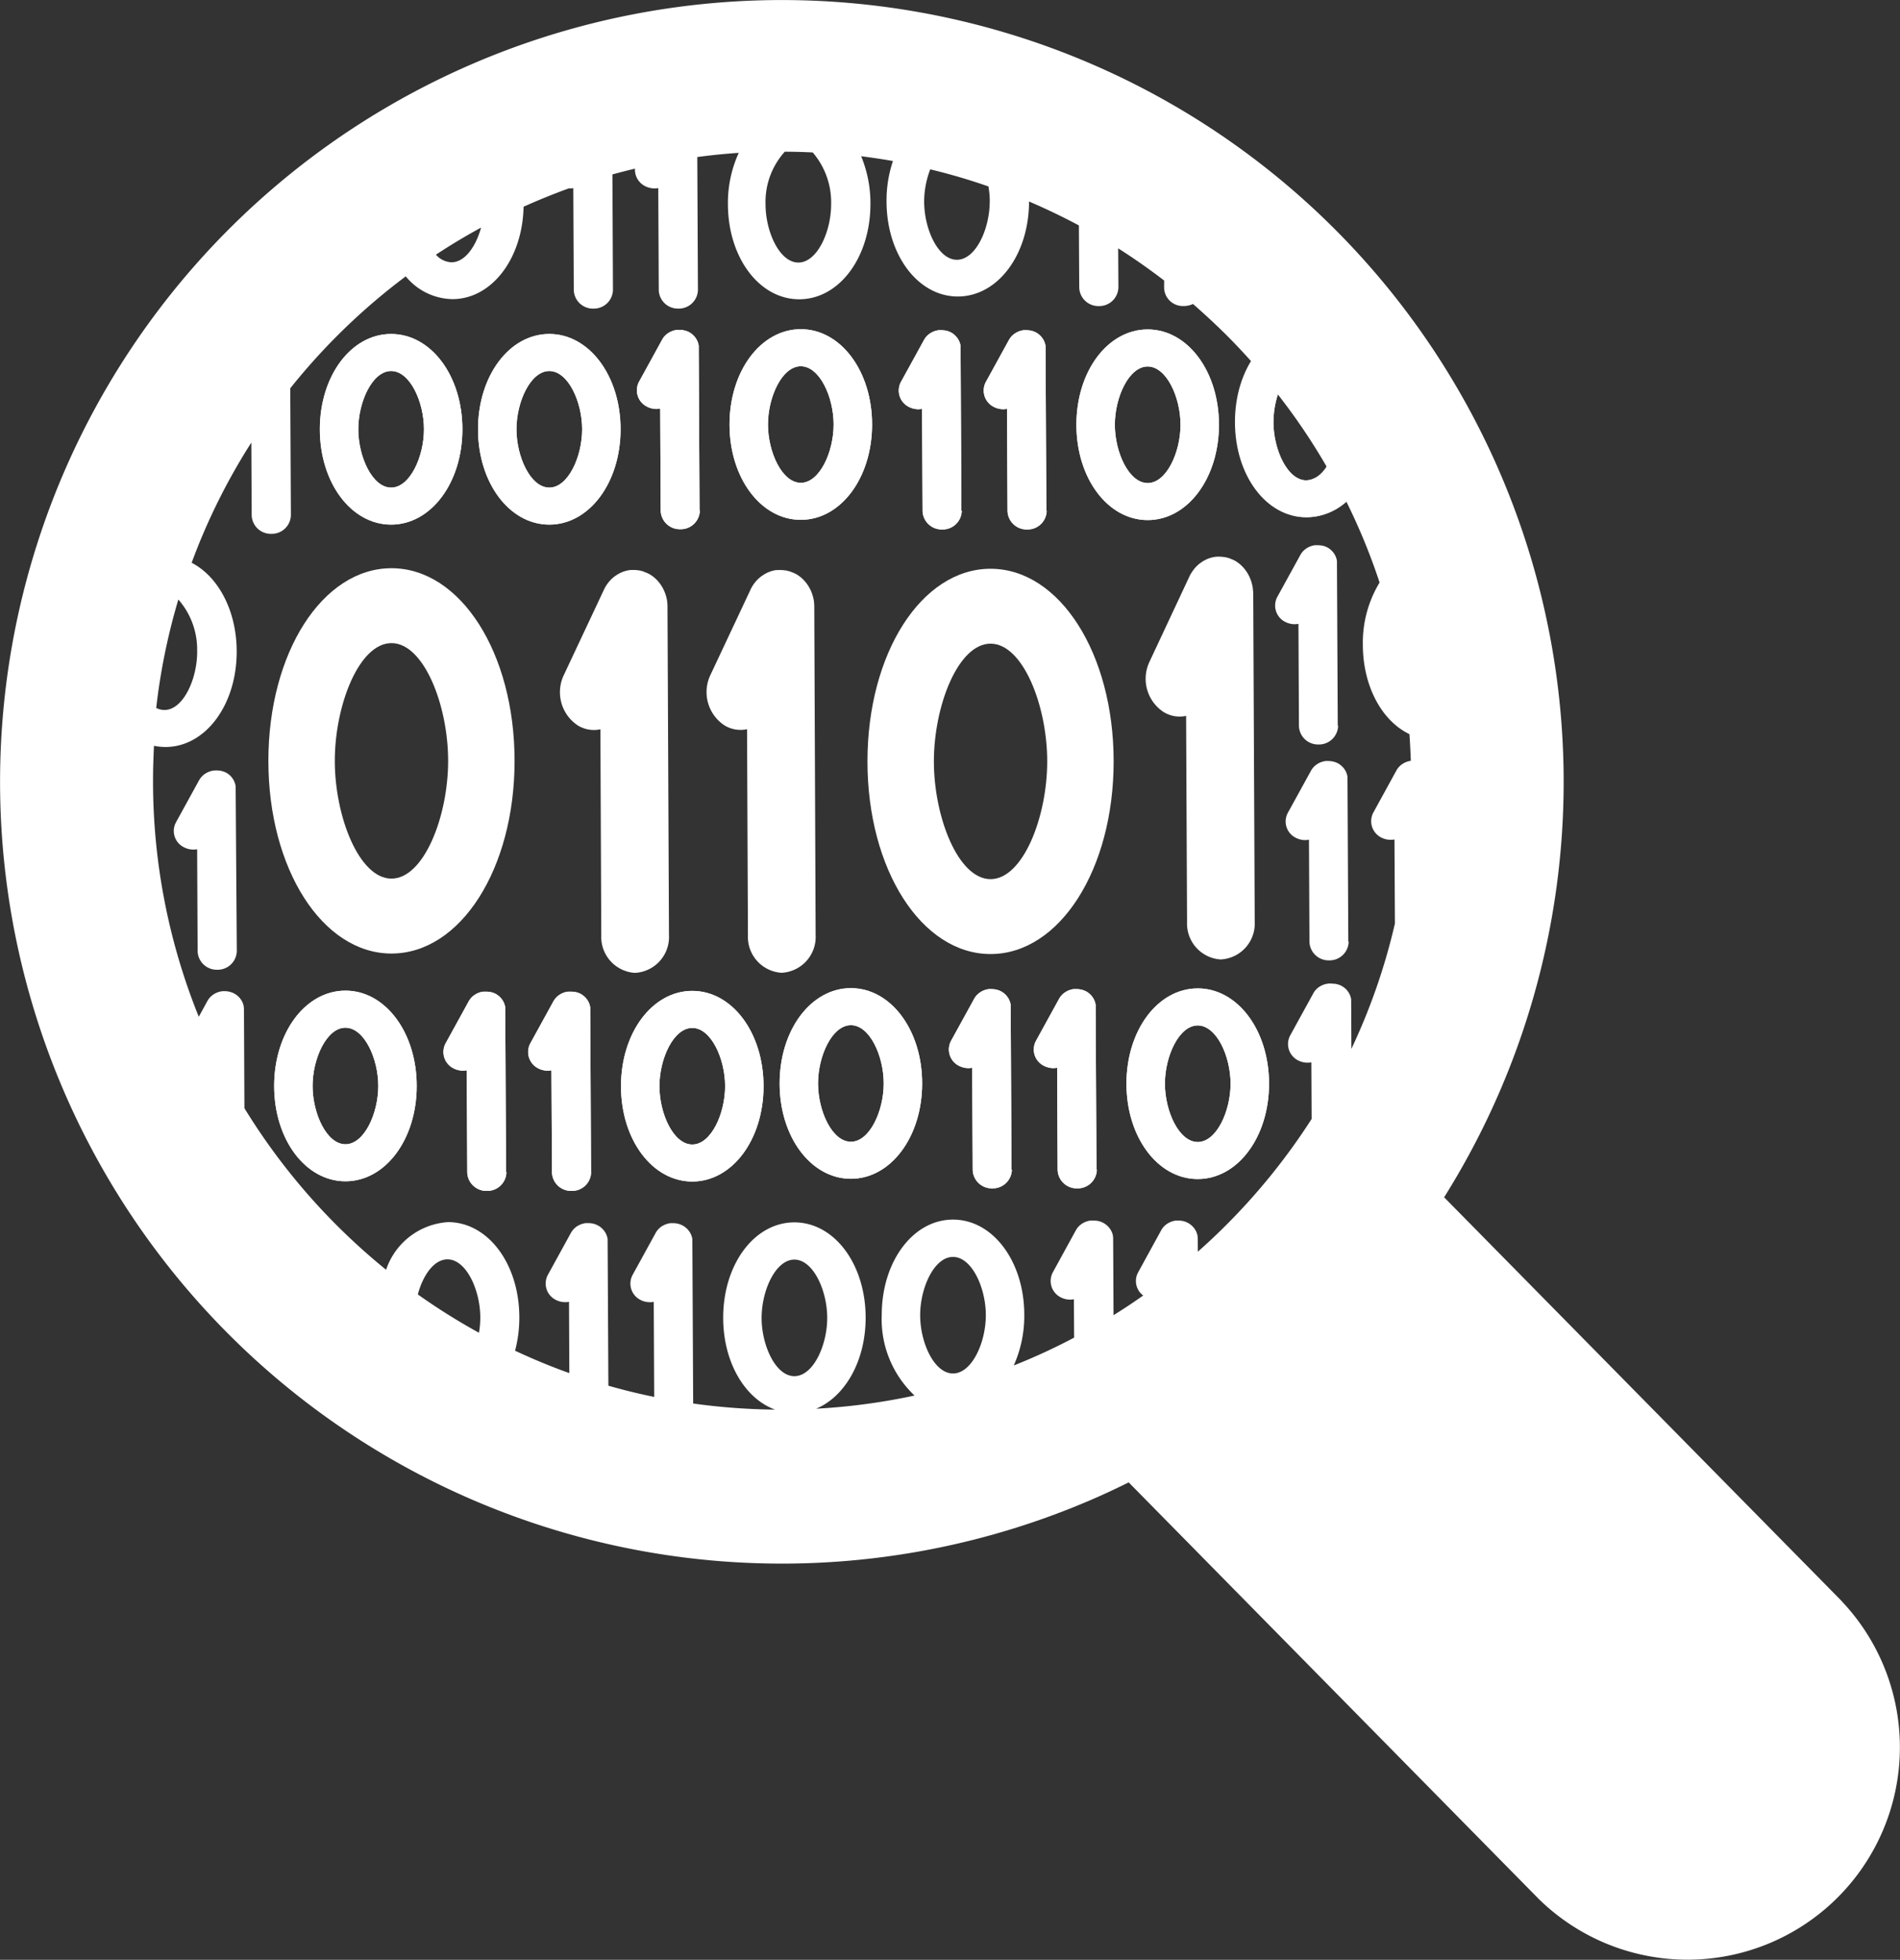 <svg xmlns="http://www.w3.org/2000/svg" xmlns:xlink="http://www.w3.org/1999/xlink" width="387.791" height="400" viewBox="0 0 387.791 400">
  <rect x="0" y="0" width="387.791" height="400" fill="#333333" stroke="none"/>
  <defs>
    <style>
      .cls-1 {
        fill: #fff;
      }

      .cls-2 {
        clip-path: url(#clip-path);
      }
    </style>
    <clipPath id="clip-path">
      <rect id="Rectangle_597" data-name="Rectangle 597" class="cls-1" width="387.791" height="400"/>
    </clipPath>
  </defs>
  <g id="Group_1110" data-name="Group 1110" class="cls-2">
    <path id="Path_2273" data-name="Path 2273" class="cls-1" d="M26.408,51.295c-8.152,0-14.549-8.549-14.549-19.459s6.4-19.453,14.549-19.453,14.549,8.543,14.549,19.453-6.4,19.459-14.549,19.459m0-31.348c-3.831,0-6.7,6.281-6.7,11.89s2.862,11.9,6.7,11.9,6.7-6.281,6.7-11.9-2.862-11.89-6.7-11.89" transform="translate(53.42 55.782)"/>
    <path id="Path_2274" data-name="Path 2274" class="cls-1" d="M26.408,51.295c-8.152,0-14.549-8.549-14.549-19.459s6.4-19.453,14.549-19.453,14.549,8.543,14.549,19.453-6.4,19.459-14.549,19.459m0-31.348c-3.831,0-6.7,6.281-6.7,11.89s2.862,11.9,6.7,11.9,6.7-6.281,6.7-11.9-2.862-11.89-6.7-11.89" transform="translate(53.42 55.782)"/>
    <path id="Path_2275" data-name="Path 2275" class="cls-1" d="M36.4,49.081l-.165-33.11v-.49l-.017-.1v-.022a3.69,3.69,0,0,0-.523-1.338l-.066-.1-.033-.05a4.161,4.161,0,0,0-.738-.787l-.028-.017-.1-.077-.055-.044-.083-.061-.088-.055-.066-.039-.121-.072-.033-.017a.761.761,0,0,0-.149-.077h-.017l-.165-.083-.187-.072-.165-.061h-.022l-.149-.044H33.38l-.121-.033-.077-.017-.077-.022-.121-.017H32.94l-.16-.022-.391-.022h-.611a4.189,4.189,0,0,0-1.508.49l-.05.033-.061.033-.11.066a3.649,3.649,0,0,0-1.018.952l-.061.077-.022.044-.088.132a1.175,1.175,0,0,0-.094.165L24.055,22.8a3.728,3.728,0,0,0,1.536,5.048l.16.083a4.288,4.288,0,0,0,1.767.435,4.433,4.433,0,0,0,.853-.077l.1,20.84a3.9,3.9,0,0,0,3.914,3.782h.1a3.9,3.9,0,0,0,3.98-3.809v-.006" transform="translate(106.375 55.106)"/>
    <path id="Path_2276" data-name="Path 2276" class="cls-1" d="M36.4,49.081l-.165-33.11v-.49l-.017-.1v-.022a3.69,3.69,0,0,0-.523-1.338l-.066-.1-.033-.05a4.161,4.161,0,0,0-.738-.787l-.028-.017-.1-.077-.055-.044-.083-.061-.088-.055-.066-.039-.121-.072-.033-.017a.761.761,0,0,0-.149-.077h-.017l-.165-.083-.187-.072-.165-.061h-.022l-.149-.044H33.38l-.121-.033-.077-.017-.077-.022-.121-.017H32.94l-.16-.022-.391-.022h-.611a4.189,4.189,0,0,0-1.508.49l-.05.033-.061.033-.11.066a3.649,3.649,0,0,0-1.018.952l-.061.077-.022.044-.088.132a1.175,1.175,0,0,0-.094.165L24.055,22.8a3.728,3.728,0,0,0,1.536,5.048l.16.083a4.288,4.288,0,0,0,1.767.435,4.433,4.433,0,0,0,.853-.077l.1,20.84a3.9,3.9,0,0,0,3.914,3.782h.1a3.9,3.9,0,0,0,3.98-3.809v-.006" transform="translate(106.375 55.106)"/>
    <path id="Path_2277" data-name="Path 2277" class="cls-1" d="M41.6,51.118c-8.152,0-14.549-8.543-14.549-19.459s6.4-19.453,14.549-19.453,14.549,8.549,14.549,19.453S49.75,51.118,41.6,51.118m0-31.348c-3.831,0-6.7,6.281-6.7,11.89s2.862,11.9,6.7,11.9,6.7-6.281,6.7-11.9-2.862-11.89-6.7-11.89" transform="translate(121.844 54.984)"/>
    <path id="Path_2278" data-name="Path 2278" class="cls-1" d="M41.6,51.118c-8.152,0-14.549-8.543-14.549-19.459s6.4-19.453,14.549-19.453,14.549,8.549,14.549,19.453S49.75,51.118,41.6,51.118m0-31.348c-3.831,0-6.7,6.281-6.7,11.89s2.862,11.9,6.7,11.9,6.7-6.281,6.7-11.9-2.862-11.89-6.7-11.89" transform="translate(121.844 54.984)"/>
    <path id="Path_2279" data-name="Path 2279" class="cls-1" d="M49.26,49.085l-.165-33.11v-.49l-.017-.1v-.017a3.678,3.678,0,0,0-.523-1.343l-.066-.094-.033-.055a3.972,3.972,0,0,0-.738-.782l-.028-.022-.1-.077-.055-.044-.083-.061-.088-.055-.066-.039-.121-.072-.033-.017-.149-.077h-.017l-.165-.083-.187-.066-.165-.061h-.022l-.149-.044h-.044l-.121-.033-.077-.017-.077-.022-.121-.017H45.8l-.16-.017-.391-.028h-.611a4.189,4.189,0,0,0-1.508.49l-.055.033-.061.033-.1.072a3.651,3.651,0,0,0-1.024.947l-.061.077-.016.044-.088.132-.1.165-4.712,8.571a3.733,3.733,0,0,0,1.536,5.048,1.156,1.156,0,0,0,.165.083,4.289,4.289,0,0,0,1.767.435,4.433,4.433,0,0,0,.853-.077l.1,20.84a3.9,3.9,0,0,0,3.914,3.782h.1a3.89,3.89,0,0,0,3.98-3.809V49.1" transform="translate(164.3 55.151)"/>
    <path id="Path_2280" data-name="Path 2280" class="cls-1" d="M49.26,49.085l-.165-33.11v-.49l-.017-.1v-.017a3.678,3.678,0,0,0-.523-1.343l-.066-.094-.033-.055a3.972,3.972,0,0,0-.738-.782l-.028-.022-.1-.077-.055-.044-.083-.061-.088-.055-.066-.039-.121-.072-.033-.017-.149-.077h-.017l-.165-.083-.187-.066-.165-.061h-.022l-.149-.044h-.044l-.121-.033-.077-.017-.077-.022-.121-.017H45.8l-.16-.017-.391-.028h-.611a4.189,4.189,0,0,0-1.508.49l-.055.033-.061.033-.1.072a3.651,3.651,0,0,0-1.024.947l-.061.077-.016.044-.088.132-.1.165-4.712,8.571a3.733,3.733,0,0,0,1.536,5.048,1.156,1.156,0,0,0,.165.083,4.289,4.289,0,0,0,1.767.435,4.433,4.433,0,0,0,.853-.077l.1,20.84a3.9,3.9,0,0,0,3.914,3.782h.1a3.89,3.89,0,0,0,3.98-3.809V49.1" transform="translate(164.3 55.151)"/>
    <path id="Path_2281" data-name="Path 2281" class="cls-1" d="M54.46,51.127c-8.152,0-14.549-8.543-14.549-19.459s6.4-19.453,14.549-19.453,14.549,8.549,14.549,19.453-6.4,19.459-14.549,19.459m0-31.348c-3.831,0-6.7,6.281-6.7,11.89s2.862,11.9,6.7,11.9,6.7-6.281,6.7-11.9-2.862-11.89-6.7-11.89" transform="translate(179.782 55.025)"/>
    <path id="Path_2282" data-name="Path 2282" class="cls-1" d="M54.46,51.127c-8.152,0-14.549-8.543-14.549-19.459s6.4-19.453,14.549-19.453,14.549,8.549,14.549,19.453-6.4,19.459-14.549,19.459m0-31.348c-3.831,0-6.7,6.281-6.7,11.89s2.862,11.9,6.7,11.9,6.7-6.281,6.7-11.9-2.862-11.89-6.7-11.89" transform="translate(179.782 55.025)"/>
    <path id="Path_2283" data-name="Path 2283" class="cls-1" d="M46.106,49.085l-.165-33.11v-.49l-.017-.1v-.017a3.678,3.678,0,0,0-.523-1.343l-.066-.094-.033-.055a4.141,4.141,0,0,0-.738-.782l-.028-.022-.1-.077-.055-.044-.083-.061-.088-.055-.066-.039-.121-.072-.033-.017-.149-.077h-.017l-.165-.083-.187-.066-.165-.061h-.022l-.149-.044H43.09l-.121-.033-.077-.017-.077-.022-.121-.017H42.65l-.16-.017-.391-.028h-.611a4.189,4.189,0,0,0-1.508.49l-.05.033-.061.033-.11.072a3.63,3.63,0,0,0-1.018.947l-.061.077-.022.044-.088.132a1.175,1.175,0,0,0-.094.165l-4.712,8.571A3.728,3.728,0,0,0,35.3,27.854a1.1,1.1,0,0,0,.16.083,4.288,4.288,0,0,0,1.767.435,4.433,4.433,0,0,0,.853-.077l.1,20.84A3.9,3.9,0,0,0,42.1,52.916h.1a3.89,3.89,0,0,0,3.98-3.809V49.1" transform="translate(150.115 55.151)"/>
    <path id="Path_2284" data-name="Path 2284" class="cls-1" d="M46.106,49.085l-.165-33.11v-.49l-.017-.1v-.017a3.678,3.678,0,0,0-.523-1.343l-.066-.094-.033-.055a4.141,4.141,0,0,0-.738-.782l-.028-.022-.1-.077-.055-.044-.083-.061-.088-.055-.066-.039-.121-.072-.033-.017-.149-.077h-.017l-.165-.083-.187-.066-.165-.061h-.022l-.149-.044H43.09l-.121-.033-.077-.017-.077-.022-.121-.017H42.65l-.16-.017-.391-.028h-.611a4.189,4.189,0,0,0-1.508.49l-.05.033-.061.033-.11.072a3.63,3.63,0,0,0-1.018.947l-.061.077-.022.044-.088.132a1.175,1.175,0,0,0-.094.165l-4.712,8.571A3.728,3.728,0,0,0,35.3,27.854a1.1,1.1,0,0,0,.16.083,4.288,4.288,0,0,0,1.767.435,4.433,4.433,0,0,0,.853-.077l.1,20.84A3.9,3.9,0,0,0,42.1,52.916h.1a3.89,3.89,0,0,0,3.98-3.809V49.1" transform="translate(150.115 55.151)"/>
    <path id="Path_2285" data-name="Path 2285" class="cls-1" d="M32.273,51.295c-8.152,0-14.549-8.549-14.549-19.459s6.4-19.453,14.549-19.453,14.549,8.543,14.549,19.453-6.4,19.459-14.549,19.459m0-31.348c-3.831,0-6.7,6.281-6.7,11.89s2.862,11.9,6.7,11.9,6.7-6.281,6.7-11.9-2.862-11.89-6.7-11.89" transform="translate(79.839 55.782)"/>
    <path id="Path_2286" data-name="Path 2286" class="cls-1" d="M32.273,51.295c-8.152,0-14.549-8.549-14.549-19.459s6.4-19.453,14.549-19.453,14.549,8.543,14.549,19.453-6.4,19.459-14.549,19.459m0-31.348c-3.831,0-6.7,6.281-6.7,11.89s2.862,11.9,6.7,11.9,6.7-6.281,6.7-11.9-2.862-11.89-6.7-11.89" transform="translate(79.839 55.782)"/>
    <path id="Path_2287" data-name="Path 2287" class="cls-1" d="M60.339,51.024c-8.152,0-14.549-8.543-14.549-19.459s6.4-19.453,14.549-19.453,14.549,8.549,14.549,19.453-6.4,19.459-14.549,19.459m0-31.348c-3.831,0-6.7,6.281-6.7,11.89s2.862,11.9,6.7,11.9,6.7-6.281,6.7-11.9-2.862-11.89-6.7-11.89" transform="translate(206.264 54.561)"/>
    <path id="Path_2288" data-name="Path 2288" class="cls-1" d="M60.458,65.067l-.165-33.11v-.49l-.017-.1v-.017A3.679,3.679,0,0,0,59.753,30l-.066-.094-.033-.055a3.973,3.973,0,0,0-.738-.782l-.028-.022-.1-.077-.055-.044-.083-.061-.088-.055-.066-.039-.121-.072-.033-.017a.958.958,0,0,0-.149-.077h-.017l-.165-.083-.187-.066-.165-.061h-.022l-.149-.044h-.044l-.121-.033-.077-.022-.077-.017-.121-.022H57l-.16-.017-.391-.028H55.84a4.188,4.188,0,0,0-1.508.49l-.05.033-.061.039-.11.066a3.752,3.752,0,0,0-1.018.958l-.061.077-.022.044-.088.132a1.176,1.176,0,0,0-.094.165l-4.712,8.571a3.712,3.712,0,0,0,1.5,5.031l.193.1a4.288,4.288,0,0,0,1.767.435,4.918,4.918,0,0,0,.853-.077l.1,20.84A3.907,3.907,0,0,0,56.451,68.9h.1a3.9,3.9,0,0,0,3.98-3.815v-.006" transform="translate(214.732 127.116)"/>
    <path id="Path_2289" data-name="Path 2289" class="cls-1" d="M24.714,75.644c-8.152,0-14.549-8.543-14.549-19.459s6.4-19.453,14.549-19.453,14.549,8.543,14.549,19.453-6.4,19.459-14.549,19.459m0-31.348c-3.831,0-6.7,6.281-6.7,11.89s2.862,11.9,6.7,11.9,6.7-6.281,6.7-11.9S28.55,44.3,24.714,44.3" transform="translate(45.789 165.463)"/>
    <path id="Path_2290" data-name="Path 2290" class="cls-1" d="M24.714,75.644c-8.152,0-14.549-8.543-14.549-19.459s6.4-19.453,14.549-19.453,14.549,8.543,14.549,19.453-6.4,19.459-14.549,19.459m0-31.348c-3.831,0-6.7,6.281-6.7,11.89s2.862,11.9,6.7,11.9,6.7-6.281,6.7-11.9S28.55,44.3,24.714,44.3" transform="translate(45.789 165.463)"/>
    <path id="Path_2291" data-name="Path 2291" class="cls-1" d="M32.423,73.607,32.258,40.5v-.49l-.017-.1V39.88a3.691,3.691,0,0,0-.523-1.338l-.066-.1-.033-.05a4.161,4.161,0,0,0-.738-.787l-.028-.017-.1-.077-.055-.044-.083-.055-.088-.055-.066-.044-.121-.066-.033-.022-.149-.077h-.017l-.165-.077-.187-.066-.165-.066H29.6l-.149-.044h-.044l-.121-.033-.077-.017-.077-.022-.121-.011h-.044l-.16-.022-.391-.022h-.672a4.076,4.076,0,0,0-1.508.484l-.05.039-.066.033-.1.066A3.65,3.65,0,0,0,25,38.344l-.066.077-.022.044-.077.127a1.31,1.31,0,0,0-.1.165l-4.712,8.571a3.738,3.738,0,0,0,1.536,5.053l.165.083a4.267,4.267,0,0,0,1.767.435,4.858,4.858,0,0,0,.848-.077l.11,20.84a3.893,3.893,0,0,0,3.908,3.776h.1a3.89,3.89,0,0,0,3.98-3.809v-.005" transform="translate(88.209 165.634)"/>
    <path id="Path_2292" data-name="Path 2292" class="cls-1" d="M32.423,73.607,32.258,40.5v-.49l-.017-.1V39.88a3.691,3.691,0,0,0-.523-1.338l-.066-.1-.033-.05a4.161,4.161,0,0,0-.738-.787l-.028-.017-.1-.077-.055-.044-.083-.055-.088-.055-.066-.044-.121-.066-.033-.022-.149-.077h-.017l-.165-.077-.187-.066-.165-.066H29.6l-.149-.044h-.044l-.121-.033-.077-.017-.077-.022-.121-.011h-.044l-.16-.022-.391-.022h-.672a4.076,4.076,0,0,0-1.508.484l-.05.039-.066.033-.1.066A3.65,3.65,0,0,0,25,38.344l-.066.077-.022.044-.077.127a1.31,1.31,0,0,0-.1.165l-4.712,8.571a3.738,3.738,0,0,0,1.536,5.053l.165.083a4.267,4.267,0,0,0,1.767.435,4.858,4.858,0,0,0,.848-.077l.11,20.84a3.893,3.893,0,0,0,3.908,3.776h.1a3.89,3.89,0,0,0,3.98-3.809v-.005" transform="translate(88.209 165.634)"/>
    <path id="Path_2293" data-name="Path 2293" class="cls-1" d="M37.574,75.653c-8.152,0-14.549-8.543-14.549-19.459s6.4-19.453,14.549-19.453,14.549,8.543,14.549,19.453-6.4,19.459-14.549,19.459m0-31.348c-3.831,0-6.7,6.281-6.7,11.89s2.862,11.9,6.7,11.9,6.7-6.281,6.7-11.9S41.41,44.3,37.574,44.3" transform="translate(103.718 165.504)"/>
    <path id="Path_2294" data-name="Path 2294" class="cls-1" d="M37.574,75.653c-8.152,0-14.549-8.543-14.549-19.459s6.4-19.453,14.549-19.453,14.549,8.543,14.549,19.453-6.4,19.459-14.549,19.459m0-31.348c-3.831,0-6.7,6.281-6.7,11.89s2.862,11.9,6.7,11.9,6.7-6.281,6.7-11.9S41.41,44.3,37.574,44.3" transform="translate(103.718 165.504)"/>
    <path id="Path_2295" data-name="Path 2295" class="cls-1" d="M29.223,73.607,29.058,40.5v-.49l-.017-.1V39.88a3.69,3.69,0,0,0-.523-1.338l-.066-.1-.033-.05a4.346,4.346,0,0,0-.738-.787l-.028-.017-.1-.077-.055-.044-.083-.055-.088-.055-.066-.044-.121-.066-.033-.022-.149-.077h-.017l-.165-.077-.187-.066-.165-.066H26.4l-.149-.044h-.044l-.121-.033-.077-.017-.077-.022-.121-.011h-.044l-.16-.022-.391-.022h-.611a4.076,4.076,0,0,0-1.508.484l-.05.039-.061.033-.11.066a3.649,3.649,0,0,0-1.018.952l-.061.077-.022.044-.088.127c-.033.055-.066.11-.094.165l-4.712,8.571a3.733,3.733,0,0,0,1.536,5.053l.16.083a4.313,4.313,0,0,0,1.772.435,4.92,4.92,0,0,0,.853-.077l.1,20.84a3.9,3.9,0,0,0,3.908,3.776h.1a3.9,3.9,0,0,0,3.985-3.809v-.005" transform="translate(74.064 165.634)"/>
    <path id="Path_2296" data-name="Path 2296" class="cls-1" d="M29.223,73.607,29.058,40.5v-.49l-.017-.1V39.88a3.69,3.69,0,0,0-.523-1.338l-.066-.1-.033-.05a4.346,4.346,0,0,0-.738-.787l-.028-.017-.1-.077-.055-.044-.083-.055-.088-.055-.066-.044-.121-.066-.033-.022-.149-.077h-.017l-.165-.077-.187-.066-.165-.066H26.4l-.149-.044h-.044l-.121-.033-.077-.017-.077-.022-.121-.011h-.044l-.16-.022-.391-.022h-.611a4.076,4.076,0,0,0-1.508.484l-.05.039-.061.033-.11.066a3.649,3.649,0,0,0-1.018.952l-.061.077-.022.044-.088.127c-.033.055-.066.11-.094.165l-4.712,8.571a3.733,3.733,0,0,0,1.536,5.053l.16.083a4.313,4.313,0,0,0,1.772.435,4.92,4.92,0,0,0,.853-.077l.1,20.84a3.9,3.9,0,0,0,3.908,3.776h.1a3.9,3.9,0,0,0,3.985-3.809v-.005" transform="translate(74.064 165.634)"/>
    <path id="Path_2297" data-name="Path 2297" class="cls-1" d="M43.456,75.551c-8.152,0-14.549-8.543-14.549-19.459s6.4-19.453,14.549-19.453S58,45.188,58,56.092s-6.4,19.459-14.549,19.459m0-31.348c-3.831,0-6.7,6.275-6.7,11.89s2.862,11.9,6.7,11.9,6.7-6.281,6.7-11.9S47.3,44.2,43.461,44.2" transform="translate(130.213 165.044)"/>
    <path id="Path_2298" data-name="Path 2298" class="cls-1" d="M43.456,75.551c-8.152,0-14.549-8.543-14.549-19.459s6.4-19.453,14.549-19.453S58,45.188,58,56.092s-6.4,19.459-14.549,19.459m0-31.348c-3.831,0-6.7,6.275-6.7,11.89s2.862,11.9,6.7,11.9,6.7-6.281,6.7-11.9S47.3,44.2,43.461,44.2" transform="translate(130.213 165.044)"/>
    <path id="Path_2299" data-name="Path 2299" class="cls-1" d="M51.12,73.523l-.165-33.11v-.49l-.016-.1V39.8a3.678,3.678,0,0,0-.523-1.343l-.066-.094-.033-.055a3.971,3.971,0,0,0-.738-.782l-.028-.022-.1-.077-.055-.044-.083-.061-.088-.055-.066-.039-.121-.072L49,37.143a.96.96,0,0,0-.149-.077h-.016l-.165-.083-.187-.066-.165-.061H48.3l-.149-.044H48.1l-.121-.033-.077-.022-.077-.016-.121-.022h-.044L47.5,36.7l-.391-.028H46.5a4.189,4.189,0,0,0-1.508.49l-.05.033-.061.039-.11.066a3.712,3.712,0,0,0-1.018.947l-.061.083-.022.039-.088.132-.094.165-4.712,8.571a3.71,3.71,0,0,0,1.5,5.031,2.153,2.153,0,0,0,.193.1,4.313,4.313,0,0,0,1.772.435,4.431,4.431,0,0,0,.853-.077l.1,20.84a3.894,3.894,0,0,0,3.908,3.782h.1A3.906,3.906,0,0,0,51.2,73.539v-.006" transform="translate(172.668 165.206)"/>
    <path id="Path_2300" data-name="Path 2300" class="cls-1" d="M51.12,73.523l-.165-33.11v-.49l-.016-.1V39.8a3.678,3.678,0,0,0-.523-1.343l-.066-.094-.033-.055a3.971,3.971,0,0,0-.738-.782l-.028-.022-.1-.077-.055-.044-.083-.061-.088-.055-.066-.039-.121-.072L49,37.143a.96.96,0,0,0-.149-.077h-.016l-.165-.083-.187-.066-.165-.061H48.3l-.149-.044H48.1l-.121-.033-.077-.022-.077-.016-.121-.022h-.044L47.5,36.7l-.391-.028H46.5a4.189,4.189,0,0,0-1.508.49l-.05.033-.061.039-.11.066a3.712,3.712,0,0,0-1.018.947l-.061.083-.022.039-.088.132-.094.165-4.712,8.571a3.71,3.71,0,0,0,1.5,5.031,2.153,2.153,0,0,0,.193.1,4.313,4.313,0,0,0,1.772.435,4.431,4.431,0,0,0,.853-.077l.1,20.84a3.894,3.894,0,0,0,3.908,3.782h.1A3.906,3.906,0,0,0,51.2,73.539v-.006" transform="translate(172.668 165.206)"/>
    <path id="Path_2301" data-name="Path 2301" class="cls-1" d="M56.316,75.561c-8.147,0-14.549-8.543-14.549-19.459s6.4-19.453,14.549-19.453S70.87,45.2,70.87,56.1s-6.4,19.459-14.554,19.459m0-31.348c-3.826,0-6.694,6.281-6.694,11.89S52.484,68,56.316,68s6.7-6.281,6.7-11.9-2.862-11.89-6.7-11.89" transform="translate(188.142 165.089)"/>
    <path id="Path_2302" data-name="Path 2302" class="cls-1" d="M56.316,75.561c-8.147,0-14.549-8.543-14.549-19.459s6.4-19.453,14.549-19.453S70.87,45.2,70.87,56.1s-6.4,19.459-14.554,19.459m0-31.348c-3.826,0-6.694,6.281-6.694,11.89S52.484,68,56.316,68s6.7-6.281,6.7-11.9-2.862-11.89-6.7-11.89" transform="translate(188.142 165.089)"/>
    <path id="Path_2303" data-name="Path 2303" class="cls-1" d="M47.968,73.523,47.8,40.413v-.49l-.017-.1V39.8a3.678,3.678,0,0,0-.523-1.343l-.066-.094-.033-.055a3.971,3.971,0,0,0-.738-.782l-.028-.022-.1-.077-.055-.044-.083-.061-.088-.055L46,37.231l-.121-.072-.033-.017a.961.961,0,0,0-.149-.077h-.017l-.165-.083-.187-.066-.165-.061h-.022L45,36.813h-.044l-.121-.033-.077-.022-.077-.016-.121-.022h-.044l-.16-.017-.391-.028H43.35a4.189,4.189,0,0,0-1.508.49l-.055.033-.061.039-.1.066a3.733,3.733,0,0,0-1.024.947l-.061.083-.016.039-.088.132a1.31,1.31,0,0,0-.1.165l-4.712,8.571a3.735,3.735,0,0,0,1.541,5.053l.16.077a4.288,4.288,0,0,0,1.767.435,4.432,4.432,0,0,0,.853-.077l.1,20.84a3.9,3.9,0,0,0,3.914,3.782h.1a3.9,3.9,0,0,0,3.98-3.809v-.006" transform="translate(158.481 165.206)"/>
    <path id="Path_2304" data-name="Path 2304" class="cls-1" d="M47.968,73.523,47.8,40.413v-.49l-.017-.1V39.8a3.678,3.678,0,0,0-.523-1.343l-.066-.094-.033-.055a3.971,3.971,0,0,0-.738-.782l-.028-.022-.1-.077-.055-.044-.083-.061-.088-.055L46,37.231l-.121-.072-.033-.017a.961.961,0,0,0-.149-.077h-.017l-.165-.083-.187-.066-.165-.061h-.022L45,36.813h-.044l-.121-.033-.077-.022-.077-.016-.121-.022h-.044l-.16-.017-.391-.028H43.35a4.189,4.189,0,0,0-1.508.49l-.055.033-.061.039-.1.066a3.733,3.733,0,0,0-1.024.947l-.061.083-.016.039-.088.132a1.31,1.31,0,0,0-.1.165l-4.712,8.571a3.735,3.735,0,0,0,1.541,5.053l.16.077a4.288,4.288,0,0,0,1.767.435,4.432,4.432,0,0,0,.853-.077l.1,20.84a3.9,3.9,0,0,0,3.914,3.782h.1a3.9,3.9,0,0,0,3.98-3.809v-.006" transform="translate(158.481 165.206)"/>
    <path id="Path_2305" data-name="Path 2305" class="cls-1" d="M60.065,57.057,59.9,23.947v-.49l-.016-.1v-.022a3.652,3.652,0,0,0-.523-1.338l-.066-.1-.033-.05a4.161,4.161,0,0,0-.738-.787l-.028-.017-.1-.077-.055-.044-.083-.061-.088-.055-.066-.039-.121-.072-.033-.017L57.8,20.6h-.016l-.165-.083-.187-.066-.165-.061h-.022l-.149-.044h-.044l-.121-.033L56.85,20.3l-.077-.022-.121-.017h-.044l-.16-.017-.391-.028h-.611a4.189,4.189,0,0,0-1.508.49l-.055.033-.061.033-.1.072a3.651,3.651,0,0,0-1.024.947l-.061.077-.016.044-.088.132a.821.821,0,0,0-.1.165l-4.712,8.571a3.733,3.733,0,0,0,1.536,5.048,1.156,1.156,0,0,0,.165.083,4.268,4.268,0,0,0,1.767.435,4.432,4.432,0,0,0,.853-.077l.1,20.84a3.894,3.894,0,0,0,3.908,3.782h.1a3.907,3.907,0,0,0,3.985-3.815v-.005" transform="translate(212.972 91.061)"/>
    <path id="Path_2306" data-name="Path 2306" class="cls-1" d="M19.072,32.277V31.8l-.017-.1v-.022a4.042,4.042,0,0,0-.523-1.343l-.066-.088-.033-.061A4.141,4.141,0,0,0,17.7,29.4l-.028-.017-.1-.077-.055-.044-.083-.055-.088-.055-.066-.039-.121-.077-.033-.017-.149-.077h-.017l-.165-.077L16.6,28.8l-.165-.055h-.022l-.149-.044-.044-.017-.121-.028-.077-.022h-.077l-.121-.028h-.044l-.16-.017a3.046,3.046,0,0,0-.391-.022h-.308l-.16.017h-.149a4.153,4.153,0,0,0-1.5.5l-.055.022L13,29.15l-.1.061h-.022a4.139,4.139,0,0,0-1.007.952l-.066.088-.022.033-.077.132-.1.16L6.891,39.158a3.709,3.709,0,0,0,1.5,5.026l.2.1a4.061,4.061,0,0,0,1.761.435,3.743,3.743,0,0,0,.859-.066l.1,20.818a3.9,3.9,0,0,0,3.914,3.776h.1a3.9,3.9,0,0,0,3.98-3.815Z" transform="translate(29.026 128.683)"/>
    <path id="Path_2307" data-name="Path 2307" class="cls-1" d="M375.9,326.795,294.744,244.37a159.565,159.565,0,1,0-73.112,62.207c2.967-1.244,5.868-2.6,8.73-4.018l83.746,85.078a43.358,43.358,0,0,0,61.783-60.825M260.814,80.51a127.465,127.465,0,0,1,9.958,14.747,5.291,5.291,0,0,1-4.156,2.8c-3.831,0-6.7-6.275-6.7-11.9a18.83,18.83,0,0,1,.9-5.637M202,41.119c0,5.62-2.862,11.9-6.7,11.9s-6.683-6.281-6.683-11.9a18.434,18.434,0,0,1,1.244-6.556c4.013.963,7.982,2.13,11.879,3.49a17.932,17.932,0,0,1,.27,3.066m-32.378.567c0,5.62-2.857,11.9-6.688,11.9s-6.7-6.281-6.7-11.9a15.294,15.294,0,0,1,3.925-10.723c1.91,0,3.809.055,5.708.149a15.643,15.643,0,0,1,3.754,10.574M98.182,46.464c-1.068,3.864-3.3,7.068-6.039,7.068a4.444,4.444,0,0,1-3.171-1.552q4.492-2.964,9.209-5.527M40.241,133.018c0,5.6-2.857,11.89-6.688,11.89a3.759,3.759,0,0,1-1.673-.413A128.062,128.062,0,0,1,36.4,122.361a15.479,15.479,0,0,1,3.831,10.657m57.517,139a128.7,128.7,0,0,1-12.473-7.822c1.046-3.914,3.3-7.156,6.05-7.156,3.837,0,6.7,6.281,6.7,11.9a17.709,17.709,0,0,1-.275,3.094m64.381,8.846c-3.831,0-6.688-6.27-6.688-11.89s2.857-11.9,6.688-11.9,6.7,6.281,6.7,11.9-2.862,11.89-6.7,11.89m25.673-12.44c0-5.62,2.868-11.9,6.7-11.9s6.7,6.281,6.7,11.9-2.862,11.89-6.7,11.89-6.7-6.281-6.7-11.89m56.675-12.859-.017-2.659v-.2l-.022-.149v-.083l-.017-.083v-.127a3.615,3.615,0,0,0-.523-1.338l-.061-.1-.039-.055a3.972,3.972,0,0,0-.738-.782l-.017-.016-.116-.088-.05-.033-.088-.066-.077-.061-.072-.033-.11-.072-.044-.022-.149-.077-.176-.077-.176-.083-.176-.061H241.8l-.154-.044-.044-.017-.11-.028-.094-.017-.077-.017-.121-.016h-.033l-.16-.028a3.178,3.178,0,0,0-.391-.028H240a4.135,4.135,0,0,0-1.5.49l-.055.033-.072.033-.1.066a3.773,3.773,0,0,0-1.024.958l-.05.077-.028.033-.088.132v.017l-.094.154-4.7,8.582a3.681,3.681,0,0,0,1.035,4.723c-1.976,1.4-4,2.741-6.055,4.013l-.077-15.55v-.2l-.022-.149v-.044l-.011-.083v-.127a3.436,3.436,0,0,0-.523-1.338l-.061-.1-.039-.055a3.843,3.843,0,0,0-.743-.782l-.017-.016-.11-.088-.05-.033-.094-.066-.077-.061-.072-.033-.1-.072-.05-.022-.143-.077-.176-.077-.182-.083-.165-.061h-.022l-.154-.044-.044-.017-.11-.028-.088-.017-.077-.017-.121-.016h-.033l-.165-.028a3.191,3.191,0,0,0-.4-.028h-.76a4.127,4.127,0,0,0-1.5.49l-.05.033-.072.033-.1.066a3.94,3.94,0,0,0-1.024.958l-.05.077-.028.033-.083.132v.017l-.1.154-4.7,8.582a3.735,3.735,0,0,0,1.536,5.053l.16.083a4.069,4.069,0,0,0,1.761.424,4.365,4.365,0,0,0,.848-.066l.044,7.828a124.651,124.651,0,0,1-12.319,5.681,24.733,24.733,0,0,0,2.147-10.316c0-10.91-6.391-19.459-14.543-19.459s-14.549,8.549-14.549,19.459a21.4,21.4,0,0,0,6.694,16.453,127.986,127.986,0,0,1-20.086,2.686c5.9-2.455,10.106-9.738,10.106-18.572,0-10.916-6.38-19.459-14.543-19.459S147.6,258.038,147.6,268.953c0,9.077,4.415,16.508,10.591,18.754a129.729,129.729,0,0,1-16.717-1.244l-.165-33.088V252.9l-.017-.1v.011a3.819,3.819,0,0,0-.523-1.343l-.061-.094-.044-.055a3.79,3.79,0,0,0-.732-.782l-.022-.022-.11-.083-.05-.039-.088-.061-.088-.061-.061-.033-.121-.072-.033-.022-.154-.077h-.017l-.165-.083-.182-.077-.165-.061h-.028l-.149-.044-.044-.017-.121-.028-.077-.022-.077-.017-.121-.017h-.044l-.154-.022h-.022a2.2,2.2,0,0,0-.38-.028h-.622a4.134,4.134,0,0,0-1.5.49l-.05.033-.066.033-.1.061H135.1a3.993,3.993,0,0,0-1.013.958l-.061.083-.028.033-.088.132v.017l-.094.154-4.712,8.582a3.724,3.724,0,0,0,1.536,5.048l.16.083a4.087,4.087,0,0,0,1.761.424,3.793,3.793,0,0,0,.864-.066l.094,19.4q-4.731-.966-9.352-2.29l-.154-29.427v-.479L124,252.8a3.819,3.819,0,0,0-.523-1.343l-.061-.094-.044-.055a3.791,3.791,0,0,0-.732-.782l-.022-.022-.11-.083-.05-.039-.088-.061-.088-.061-.061-.033-.121-.072-.033-.022-.154-.077H121.9l-.165-.083-.182-.077-.165-.061h-.028l-.149-.044-.044-.017-.121-.028-.077-.022-.077-.017-.121-.017h-.044l-.154-.022h-.022a2.2,2.2,0,0,0-.38-.028h-.622a4.1,4.1,0,0,0-1.5.49l-.055.033-.061.033-.11.061h-.017a4.087,4.087,0,0,0-1.013.958l-.061.083-.022.033-.088.132v.017l-.1.154-4.712,8.582a3.733,3.733,0,0,0,1.536,5.048l.165.083a4.049,4.049,0,0,0,1.761.424,3.769,3.769,0,0,0,.859-.066l.066,14.549c-3.76-1.343-7.464-2.879-11.075-4.569a26.385,26.385,0,0,0,.87-6.787c0-10.916-6.385-19.459-14.549-19.459A14.3,14.3,0,0,0,78.8,259.166a131.418,131.418,0,0,1-10.046-9.05,129.5,129.5,0,0,1-18.87-23.928l-.094-20.13v-.193l-.022-.149v-.055l-.017-.088v-.127a3.384,3.384,0,0,0-.523-1.338l-.061-.094-.033-.055a3.58,3.58,0,0,0-.743-.782l-.017-.028-.11-.077-.055-.033-.088-.066-.077-.055-.072-.033-.116-.072-.039-.022-.154-.083-.165-.077-.182-.066-.165-.061h-.022l-.154-.044-.044-.022-.11-.022-.088-.022-.077-.017-.121-.022H46.5l-.171-.028a2.89,2.89,0,0,0-.385-.028h-.523l-.088.017a4.134,4.134,0,0,0-1.5.49l-.05.028-.072.039-.1.066a3.833,3.833,0,0,0-1.018.958l-.055.077-.033.033-.077.132v.017l-.1.154-1.761,3.215a128.281,128.281,0,0,1-9.336-48.209c0-2.378.077-4.739.193-7.1a11.864,11.864,0,0,0,2.328.248c8.158,0,14.554-8.554,14.554-19.464,0-8.367-3.771-15.341-9.193-18.138A127.049,127.049,0,0,1,51.294,90.33l.072,14.851a3.9,3.9,0,0,0,3.919,3.776h.1a3.907,3.907,0,0,0,3.985-3.815l-.132-25.888A129.05,129.05,0,0,1,82.813,56.405a12.58,12.58,0,0,0,9.517,4.646c8.009,0,14.312-8.235,14.532-18.859q4.517-2.031,9.193-3.732h.1a4.026,4.026,0,0,0,.853-.066l.1,20.818a3.9,3.9,0,0,0,3.908,3.776h.1a3.9,3.9,0,0,0,3.985-3.809v-.006L124.995,35.6c1.525-.424,3.061-.809,4.6-1.183a3.758,3.758,0,0,0,2.136,3.605,4.288,4.288,0,0,0,1.767.435,4.03,4.03,0,0,0,.853-.072l.1,20.818a3.9,3.9,0,0,0,3.914,3.782h.1a3.9,3.9,0,0,0,3.98-3.815v-.006l-.132-27.115q4.194-.561,8.46-.853a24.657,24.657,0,0,0-2.207,10.426c0,10.916,6.385,19.459,14.549,19.459s14.538-8.543,14.538-19.459a25.133,25.133,0,0,0-1.894-9.738c2.174.281,4.338.6,6.49.98a25.264,25.264,0,0,0-1.31,8.191c0,10.916,6.385,19.459,14.538,19.459s14.527-8.5,14.549-19.387q5.185,2.221,10.172,4.877l.072,12.683a3.9,3.9,0,0,0,3.914,3.782h.1a3.906,3.906,0,0,0,3.98-3.82l-.044-7.96c3.215,2.037,6.336,4.233,9.374,6.561v1.6a3.828,3.828,0,0,0,3.919,3.611h.1a4.385,4.385,0,0,0,1.872-.418q3.55,3.088,6.93,6.446c1.728,1.734,3.391,3.506,5.009,5.317a23.8,23.8,0,0,0-3.187,12.281c0,10.916,6.4,19.459,14.549,19.459a12.152,12.152,0,0,0,8.02-3.132,125.455,125.455,0,0,1,6.765,16.481,23.674,23.674,0,0,0-3.418,12.644c0,8.538,3.9,15.616,9.512,18.3.127,1.817.22,3.628.281,5.444a4.1,4.1,0,0,0-1.437.479l-.055.028-.061.044-.11.061a3.752,3.752,0,0,0-1.018.958l-.061.077-.027.033-.077.132v.017l-.1.154-4.706,8.582a3.736,3.736,0,0,0,1.53,5.048l.16.083a4.155,4.155,0,0,0,1.772.424,4.027,4.027,0,0,0,.853-.066L284.7,188.5a126.4,126.4,0,0,1-8.884,25.58l-.044-9.583v-.479l-.017-.1v-.027a3.513,3.513,0,0,0-.512-1.332l-.072-.1-.033-.055a3.406,3.406,0,0,0-.732-.782l-.027-.022-.1-.083-.066-.033-.077-.061-.088-.061-.061-.039-.121-.066-.044-.028-.149-.077-.176-.077-.171-.066-.176-.066h-.017l-.149-.039-.061-.022-.11-.022-.077-.022-.083-.017-.116-.028h-.308l-.154-.022h-.017a2.968,2.968,0,0,0-.391-.028h-.539l-.088.022a3.991,3.991,0,0,0-1.5.484l-.061.028-.061.044-.11.061a3.994,3.994,0,0,0-1.013.958l-.061.077-.022.039-.088.127v.022l-.088.154-4.712,8.576a3.742,3.742,0,0,0,1.53,5.053l.171.083a4.148,4.148,0,0,0,1.762.424,4.48,4.48,0,0,0,.859-.066l.055,11.554a129.167,129.167,0,0,1-17.482,21.693c-1.861,1.866-3.787,3.672-5.758,5.416" transform="translate(0.003 0.002)"/>
    <path id="Path_2308" data-name="Path 2308" class="cls-1" d="M35.074,21.069c-14.086,0-25.123,17.273-25.123,39.319S20.988,99.713,35.074,99.713,60.2,82.439,60.2,60.388,49.16,21.069,35.074,21.069m0,63.352c-6.616,0-11.565-12.688-11.565-24.033s4.949-24.033,11.565-24.033S46.639,49.038,46.639,60.388,41.69,84.421,35.074,84.421" transform="translate(44.825 94.908)"/>
    <path id="Path_2309" data-name="Path 2309" class="cls-1" d="M48.181,28.737v-.4l-.028-.286v-.1l-.017-.182-.022-.209v-.044a8.4,8.4,0,0,0-.9-2.708l-.11-.187-.066-.11a7.348,7.348,0,0,0-1.272-1.585l-.044-.044-.182-.154-.088-.088-.149-.116-.149-.11-.116-.077-.2-.149-.066-.044-.264-.154-.017-.022h-.017l-.314-.154h-.017c-.1-.055-.2-.094-.314-.149h-.017l-.286-.11-.044-.022-.253-.094-.077-.028-.209-.05-.138-.044-.143-.028-.2-.05H42.4l-.27-.044H42.1c-.215-.028-.44-.044-.672-.055H40.9a2.216,2.216,0,0,0-.27.017h-.275a6.412,6.412,0,0,0-2.593,1l-.1.061-.1.077c-.061.044-.121.077-.187.132h-.017A7.325,7.325,0,0,0,35.6,24.35l-.1.16-.044.077-.149.259v.028a2.313,2.313,0,0,0-.165.33L27,42.526A8.13,8.13,0,0,0,29.939,52.9a6.364,6.364,0,0,0,3.039.87,5.829,5.829,0,0,0,1.481-.143l.182,42.066a7.334,7.334,0,0,0,6.76,7.646h.176a7.328,7.328,0,0,0,6.881-7.706Z" transform="translate(118.013 95.206)"/>
    <path id="Path_2310" data-name="Path 2310" class="cls-1" d="M57.287,21.089c-14.086,0-25.123,17.273-25.123,39.319S43.2,99.727,57.287,99.727,82.41,82.459,82.41,60.408,71.373,21.089,57.287,21.089m0,63.352c-6.616,0-11.565-12.688-11.565-24.033S50.67,36.375,57.287,36.375,68.852,49.058,68.852,60.408,63.9,84.441,57.287,84.441" transform="translate(144.885 94.998)"/>
    <path id="Path_2311" data-name="Path 2311" class="cls-1" d="M42.716,28.737v-.4l-.028-.286v-.1l-.017-.182-.022-.209v-.044a8.4,8.4,0,0,0-.9-2.708l-.11-.187-.066-.11a7.348,7.348,0,0,0-1.272-1.585l-.044-.044-.182-.154-.088-.088-.149-.116-.149-.11-.116-.077-.2-.149-.066-.044-.264-.154-.017-.022h-.017l-.314-.154h-.017c-.1-.055-.2-.094-.314-.149h-.017l-.286-.11-.044-.022-.253-.094L37.7,21.4l-.209-.05-.138-.044-.143-.028-.2-.05h-.077l-.27-.044h-.028c-.215-.028-.44-.044-.672-.055h-.528a2.215,2.215,0,0,0-.27.017h-.094l-.154.022a6.412,6.412,0,0,0-2.593,1l-.1.061-.1.077a1.892,1.892,0,0,0-.182.132h-.022a7.326,7.326,0,0,0-1.75,1.932l-.1.154-.044.083-.149.259v.028a2.311,2.311,0,0,0-.165.33L21.568,42.548A8.13,8.13,0,0,0,24.5,52.918a6.364,6.364,0,0,0,3.039.87,6.062,6.062,0,0,0,1.481-.143L29.2,95.711a7.338,7.338,0,0,0,6.76,7.646h.176a7.328,7.328,0,0,0,6.881-7.706Z" transform="translate(93.521 95.206)"/>
    <path id="Path_2312" data-name="Path 2312" class="cls-1" d="M64.437,28.226c0-.121-.006-.237-.017-.358v-.028l-.022-.286-.017-.1-.022-.187-.016-.2v-.044a8.472,8.472,0,0,0-.9-2.714l-.11-.182-.061-.11A7.694,7.694,0,0,0,62,22.424l-.055-.044-.176-.16-.083-.083-.16-.116-.149-.11-.11-.077-.193-.149-.072-.044-.259-.154-.022-.017h-.017l-.308-.16H60.38c-.094-.05-.193-.094-.308-.149h-.028l-.281-.11-.044-.017-.248-.1-.077-.022-.209-.055-.149-.044-.132-.022L58.7,20.74H58.63l-.275-.044h-.033c-.209-.028-.435-.044-.661-.055h-.528a1.185,1.185,0,0,0-.281.022h-.1l-.149.022a6.466,6.466,0,0,0-2.6,1l-.083.061-.11.077a1.89,1.89,0,0,0-.182.132h-.017a7.062,7.062,0,0,0-1.75,1.932l-.11.154-.044.083-.149.259-.017.028a3.5,3.5,0,0,0-.154.325l-8.1,17.3A8.111,8.111,0,0,0,46.223,52.4a6.331,6.331,0,0,0,3.033.875,6.089,6.089,0,0,0,1.481-.143l.193,42.066a7.337,7.337,0,0,0,6.76,7.646h.165a7.326,7.326,0,0,0,6.886-7.706Z" transform="translate(191.349 92.98)"/>
  </g>
</svg>
